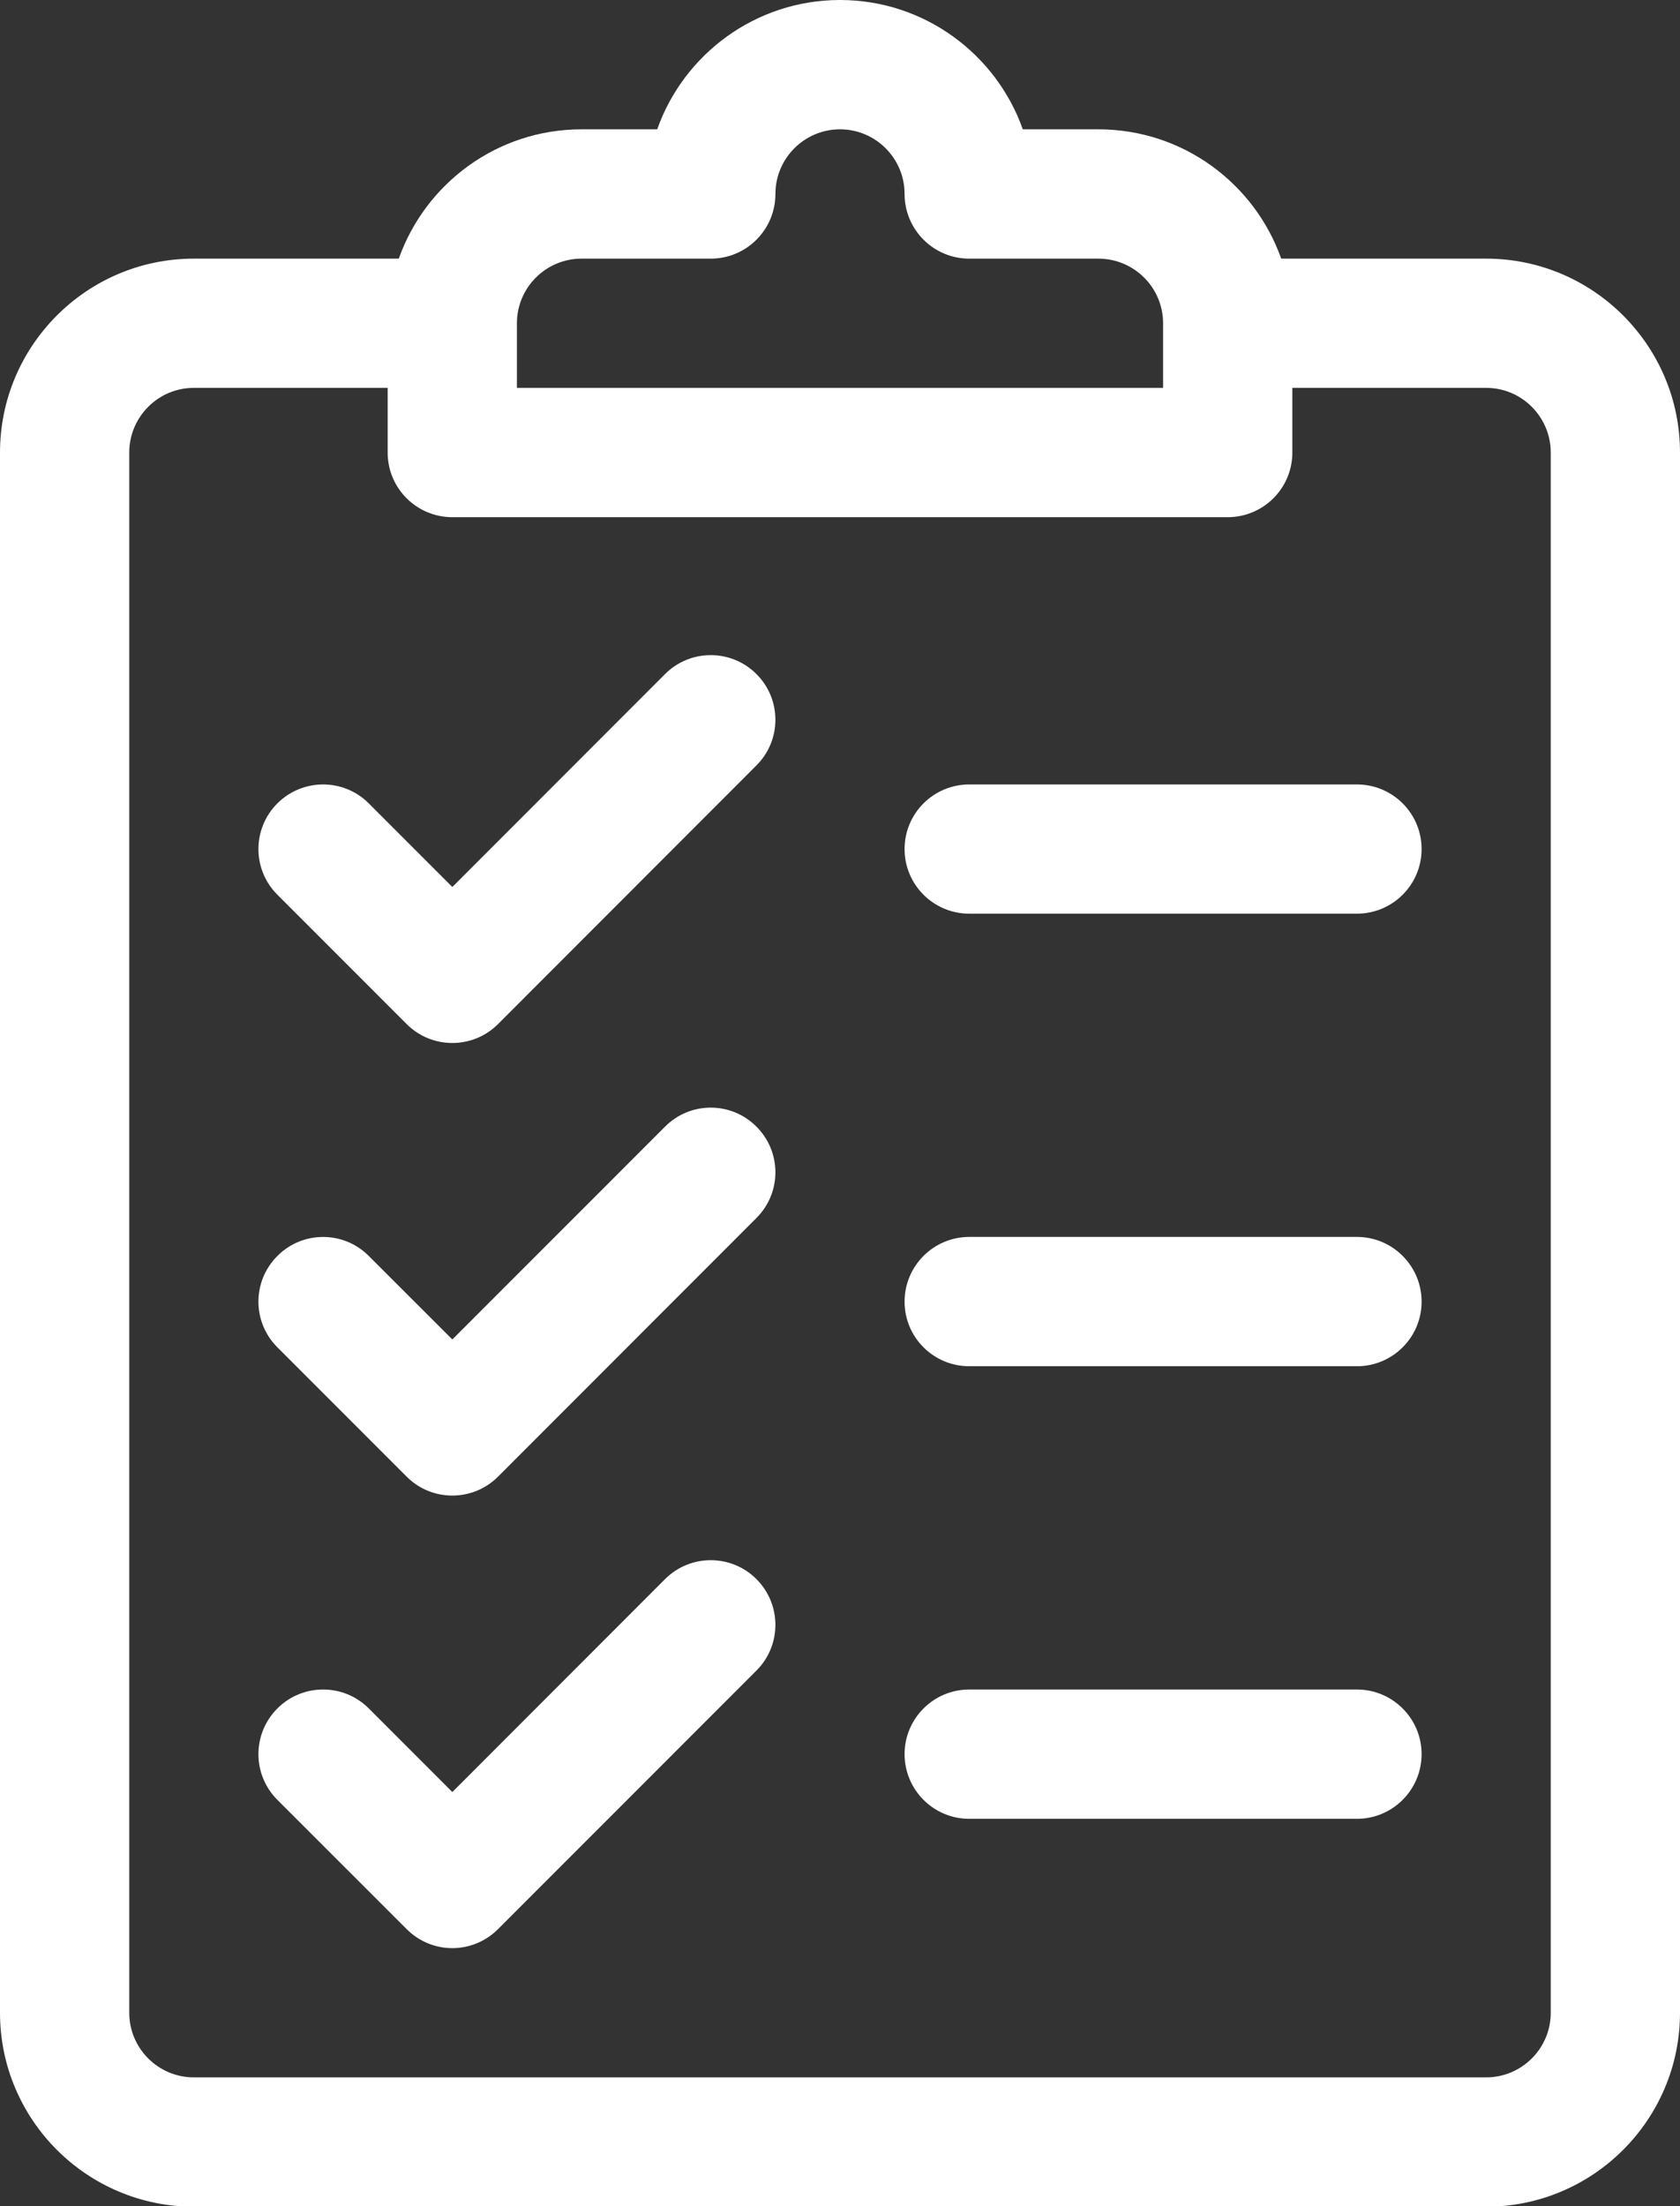 <svg width="16" height="21" viewBox="0 0 16 21" fill="none" xmlns="http://www.w3.org/2000/svg">
<rect x="0" y="0" width="16" height="21" fill="#333333" stroke="none"/>
<path d="M14.154 2.462H12.202C11.948 1.745 11.264 1.231 10.461 1.231H9.741C9.487 0.514 8.802 0 8 0C7.198 0 6.513 0.514 6.259 1.231H5.538C4.736 1.231 4.052 1.745 3.798 2.462H1.846C0.828 2.462 0 3.29 0 4.308V19.159C0 20.177 0.828 21.005 1.846 21.005H14.154C15.172 21.005 16 20.177 16 19.159V4.308C16 3.29 15.172 2.462 14.154 2.462ZM4.923 3.077C4.923 2.738 5.199 2.462 5.538 2.462H6.769C7.109 2.462 7.385 2.186 7.385 1.846C7.385 1.507 7.661 1.231 8 1.231C8.339 1.231 8.615 1.507 8.615 1.846C8.615 2.186 8.891 2.462 9.231 2.462H10.461C10.801 2.462 11.077 2.738 11.077 3.077V3.692H4.923V3.077ZM14.769 19.159C14.769 19.498 14.493 19.774 14.154 19.774H1.846C1.507 19.774 1.231 19.498 1.231 19.159V4.308C1.231 3.968 1.507 3.692 1.846 3.692H3.692V4.308C3.692 4.648 3.968 4.923 4.308 4.923H11.692C12.032 4.923 12.308 4.648 12.308 4.308V3.692H14.154C14.493 3.692 14.769 3.968 14.769 4.308V19.159Z" fill="white"/>
<path d="M7.204 10.724C6.964 10.483 6.574 10.483 6.334 10.724L4.308 12.75L3.512 11.955C3.272 11.714 2.882 11.714 2.642 11.955C2.401 12.195 2.401 12.585 2.642 12.825L3.873 14.056C3.993 14.176 4.15 14.236 4.308 14.236C4.465 14.236 4.623 14.176 4.743 14.056L7.204 11.594C7.445 11.354 7.445 10.964 7.204 10.724Z" fill="white"/>
<path d="M7.204 6.416C6.964 6.176 6.574 6.176 6.334 6.416L4.308 8.443L3.512 7.647C3.272 7.407 2.882 7.407 2.642 7.647C2.401 7.887 2.401 8.277 2.642 8.517L3.873 9.748C3.993 9.868 4.15 9.928 4.308 9.928C4.465 9.928 4.623 9.868 4.743 9.748L7.204 7.286C7.445 7.046 7.445 6.656 7.204 6.416Z" fill="white"/>
<path d="M7.204 15.031C6.964 14.791 6.574 14.791 6.334 15.031L4.308 17.058L3.512 16.262C3.272 16.022 2.882 16.022 2.642 16.262C2.401 16.503 2.401 16.892 2.642 17.133L3.873 18.363C3.993 18.483 4.15 18.544 4.308 18.544C4.465 18.544 4.623 18.483 4.743 18.363L7.204 15.902C7.445 15.662 7.445 15.272 7.204 15.031Z" fill="white"/>
<path d="M12.923 7.467H9.231C8.891 7.467 8.615 7.742 8.615 8.082C8.615 8.422 8.891 8.697 9.231 8.697H12.923C13.263 8.697 13.539 8.422 13.539 8.082C13.539 7.742 13.263 7.467 12.923 7.467Z" fill="white"/>
<path d="M12.923 16.082H9.231C8.891 16.082 8.615 16.358 8.615 16.697C8.615 17.037 8.891 17.313 9.231 17.313H12.923C13.263 17.313 13.539 17.037 13.539 16.697C13.539 16.358 13.263 16.082 12.923 16.082Z" fill="white"/>
<path d="M12.923 11.774H9.231C8.891 11.774 8.615 12.05 8.615 12.39C8.615 12.73 8.891 13.005 9.231 13.005H12.923C13.263 13.005 13.539 12.73 13.539 12.39C13.539 12.05 13.263 11.774 12.923 11.774Z" fill="white"/>
</svg>

